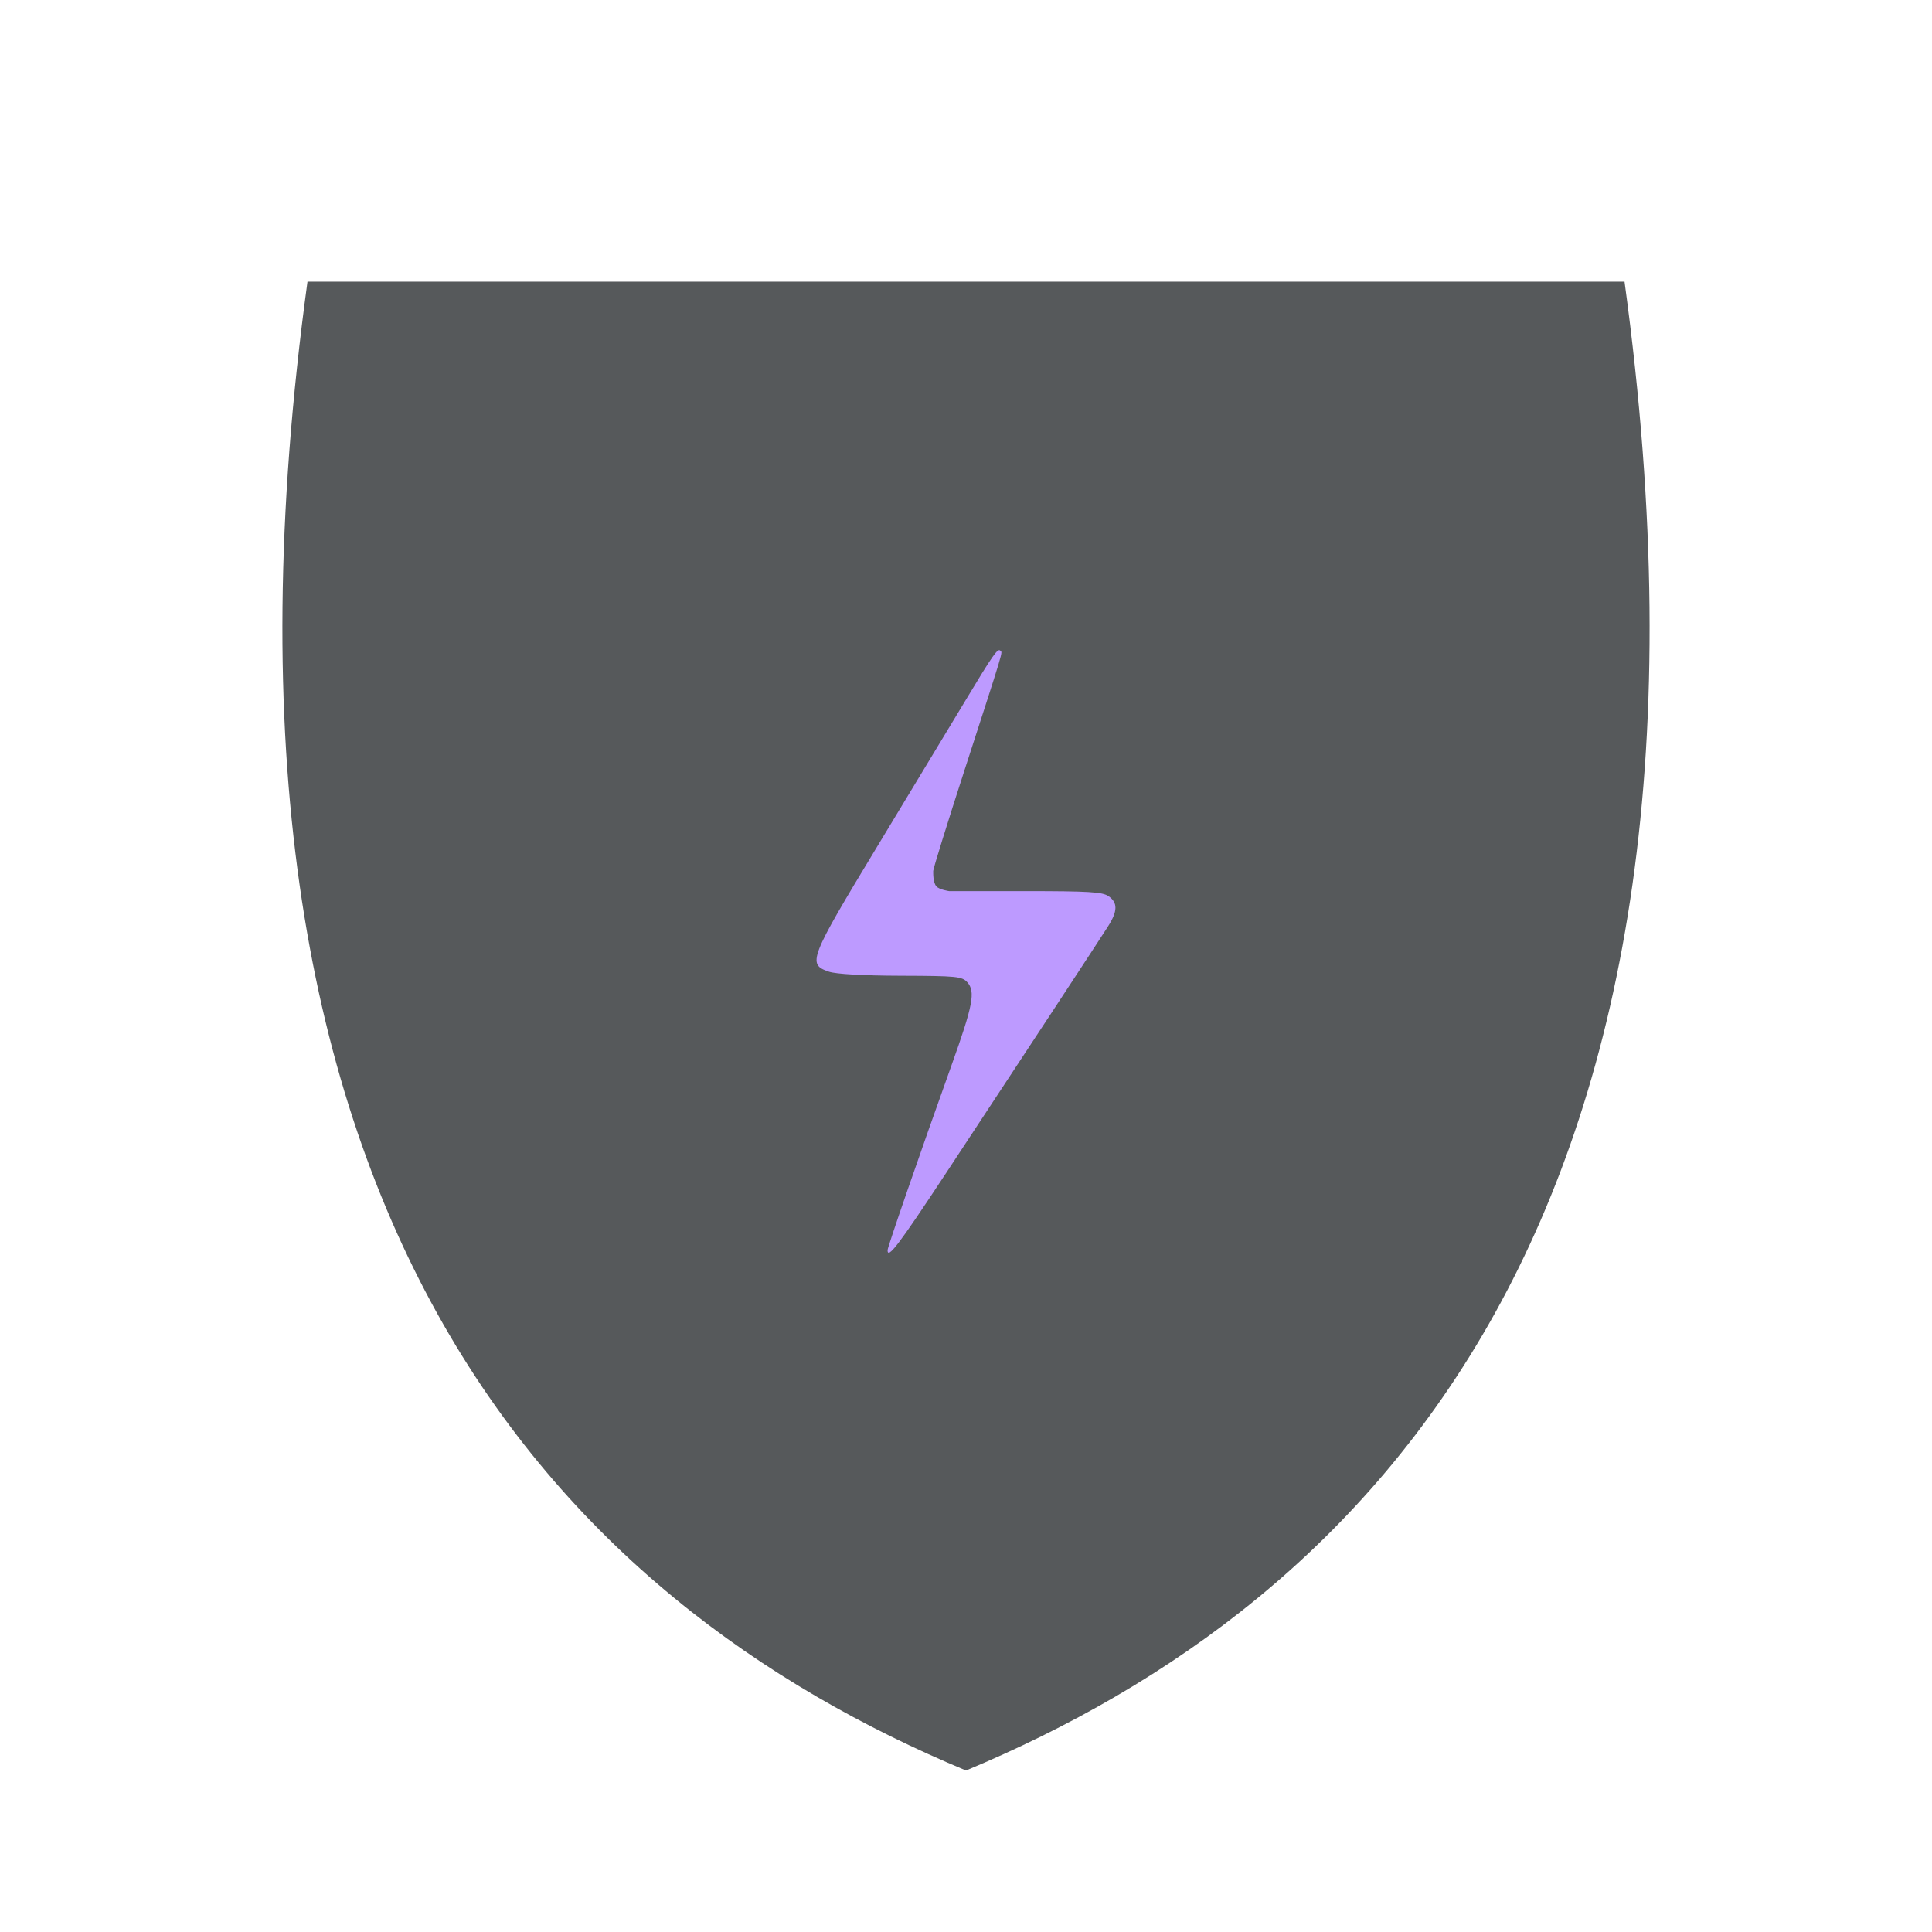 <?xml version="1.0" encoding="UTF-8"?>
<svg version="1.1" viewBox="0 0 192 192" xml:space="preserve" xmlns="http://www.w3.org/2000/svg">
	 <path d="m30.557 27.991c-12.689 92.861 25.212 131.18 65.443 147.96 40.232-16.78 78.132-55.104 65.443-147.96h-65.443z" fill="#56595b"/><path d="m88.205 124.24c0-0.31 3.275-9.778 6.344-18.342 2.148-5.993 2.409-7.364 1.581-8.28-0.527-0.582-1.048-0.633-6.598-0.65-3.771-0.011-6.45-0.163-7.16-0.405-2.167-0.739-1.972-1.241 4.867-12.539 3.398-5.614 7.275-12.03 8.615-14.258 2.837-4.716 3.292-5.37 3.56-5.102 0.228 0.228 0.443-0.491-3.574 11.912-1.704 5.261-3.098 9.751-3.098 9.979 0 0.228-0.028 1.131 0.308 1.525 0.296 0.347 1.282 0.48 1.282 0.48h7.558c6.316 0 7.676 0.083 8.278 0.504 0.923 0.647 0.911 1.475-0.044 2.986-0.853 1.349-8.286 12.67-16.166 24.622-4.658 7.065-5.753 8.505-5.753 7.567z" fill="#bd9aff" stroke-width=".324"/></svg>
